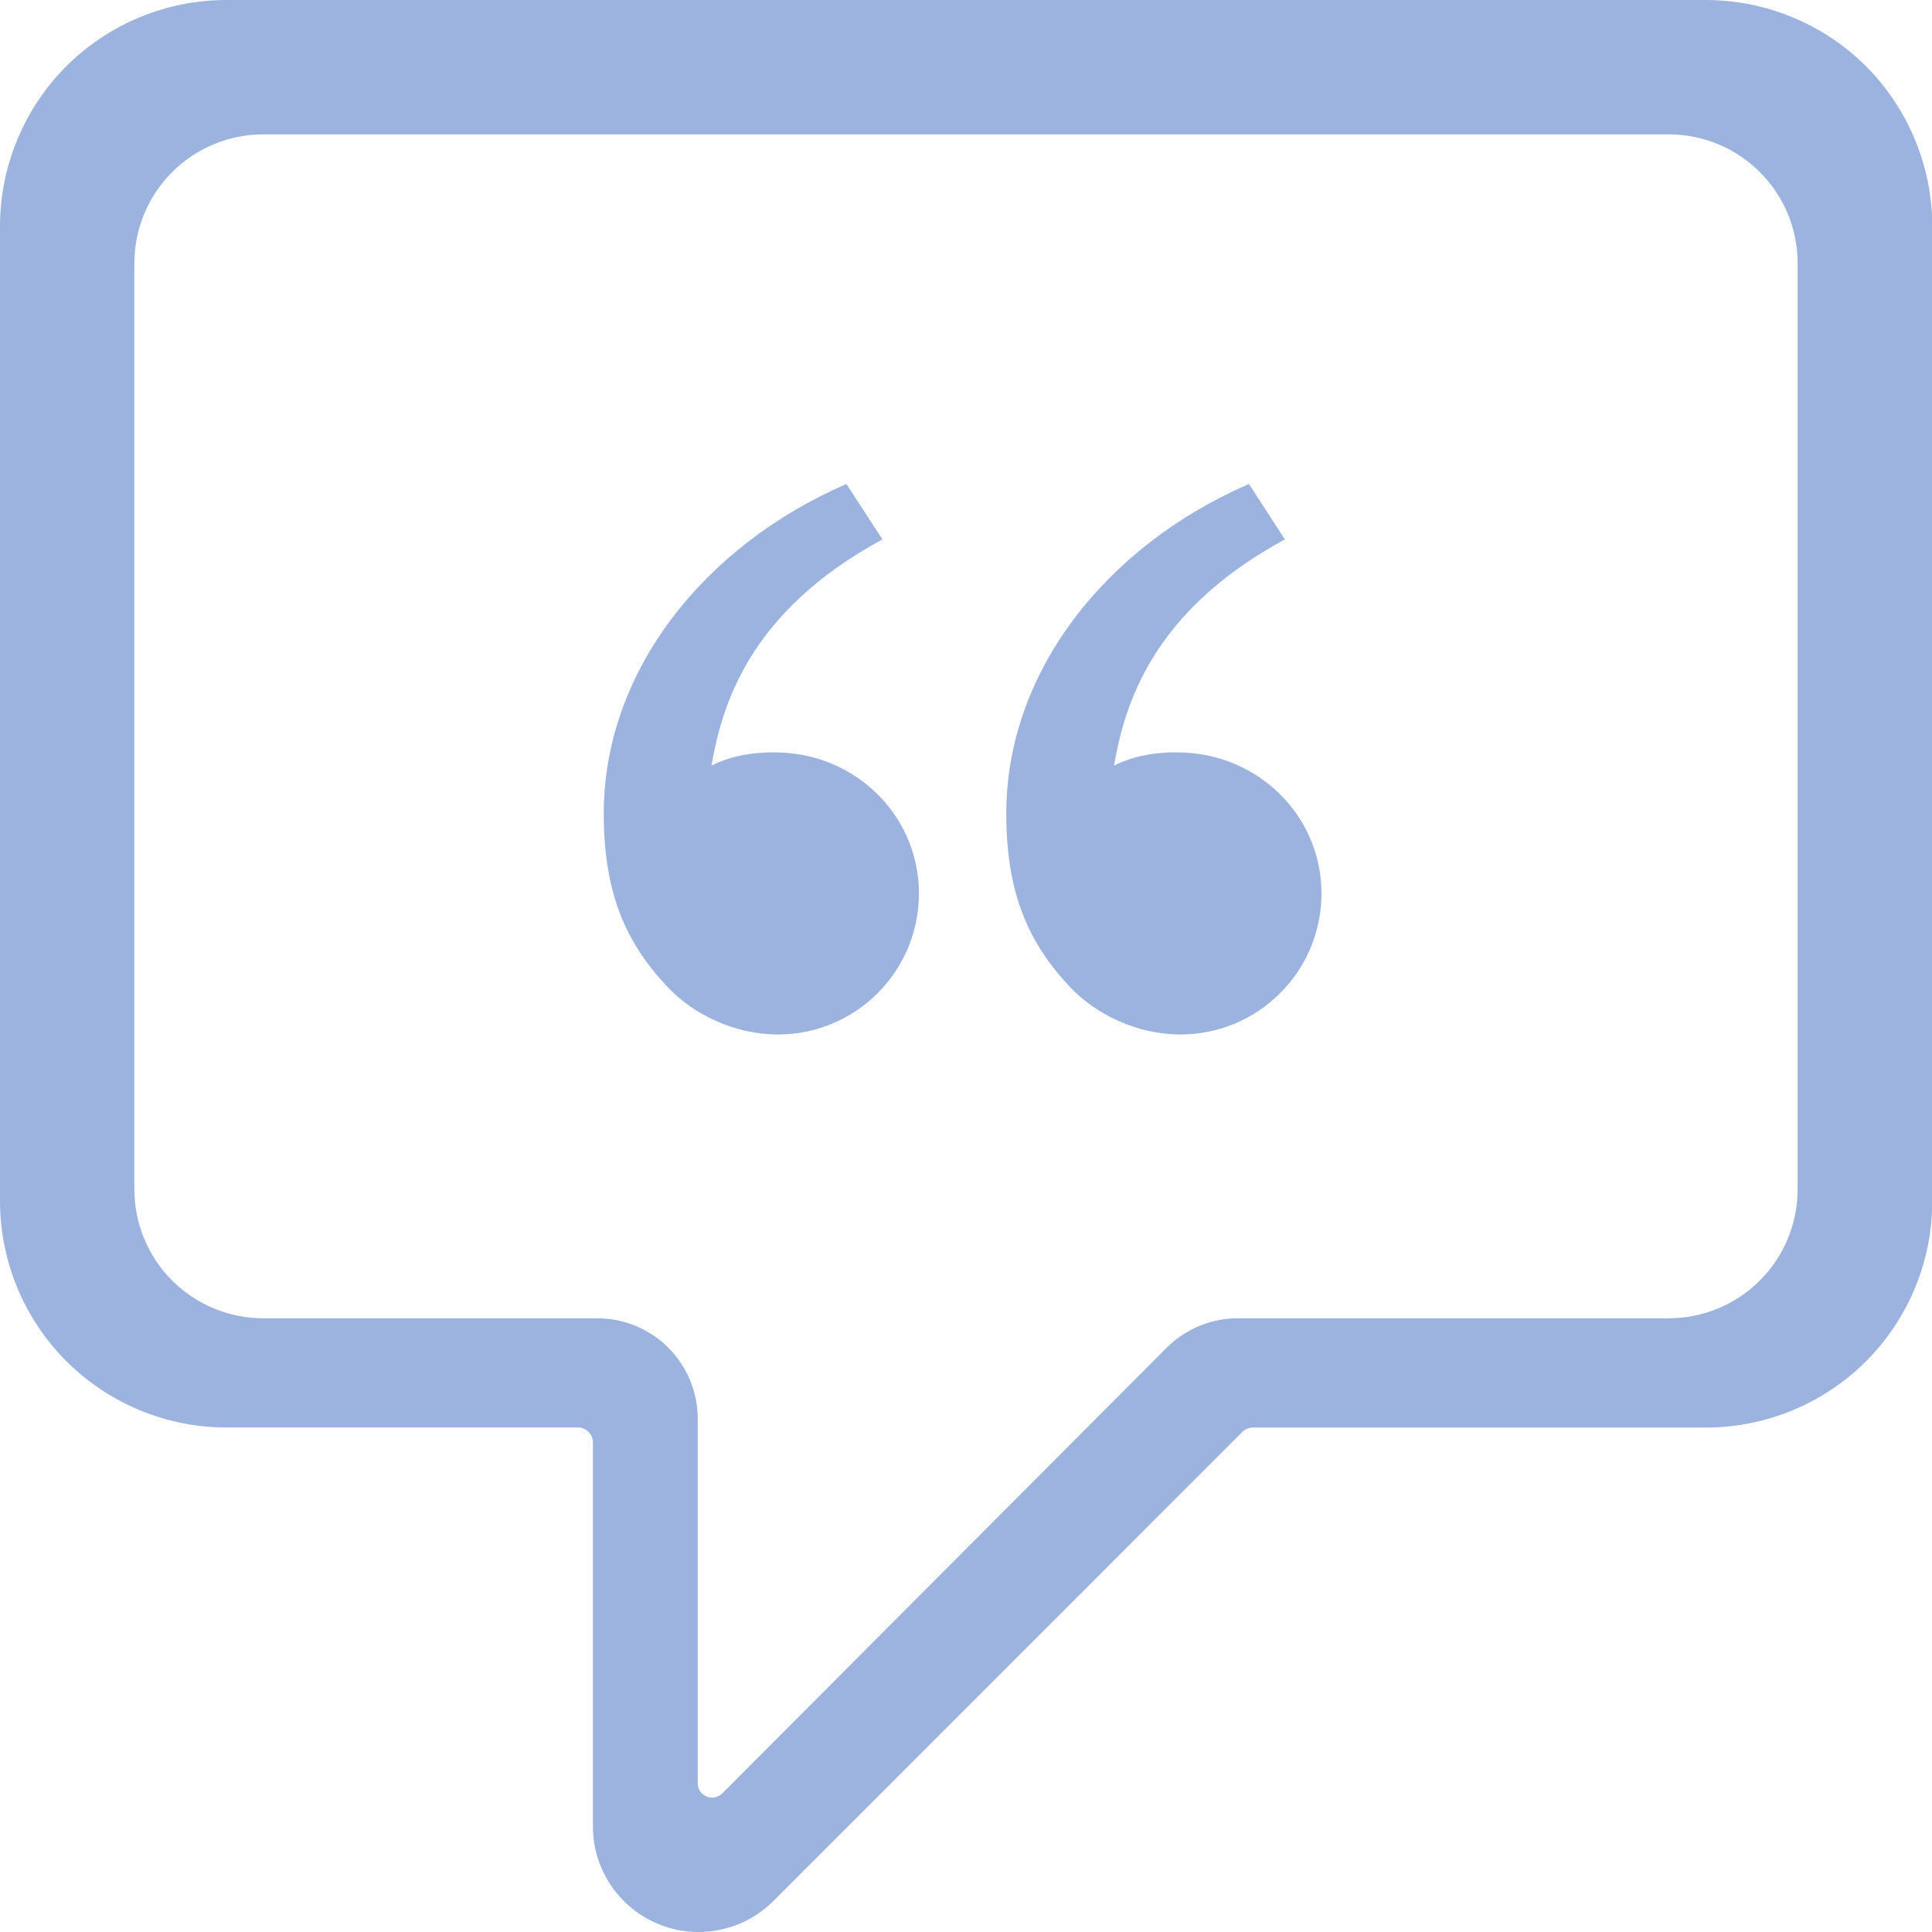<svg width="20" height="20" viewBox="0 0 20 20" fill="none" xmlns="http://www.w3.org/2000/svg">
<g clip-path="url(#clip0_1119_3759)">
<path d="M17.656 2.08352e-06H2.344C1.722 2.08352e-06 1.126 0.247 0.686 0.686C0.247 1.126 0 1.722 0 2.344L0 12.433C0 13.054 0.247 13.651 0.686 14.09C1.126 14.53 1.722 14.777 2.344 14.777H5.981C6.023 14.777 6.062 14.793 6.092 14.822C6.121 14.852 6.138 14.891 6.138 14.933V18.906C6.137 19.123 6.202 19.334 6.322 19.514C6.442 19.694 6.613 19.834 6.813 19.917C7.013 20 7.232 20.021 7.445 19.979C7.657 19.937 7.852 19.833 8.005 19.68L12.861 14.823C12.876 14.809 12.893 14.797 12.912 14.79C12.931 14.782 12.951 14.778 12.972 14.778H17.659C18.281 14.778 18.877 14.531 19.317 14.092C19.756 13.652 20.003 13.056 20.003 12.434V2.344C20.003 2.036 19.942 1.731 19.824 1.446C19.706 1.162 19.534 0.903 19.316 0.685C19.098 0.468 18.839 0.295 18.554 0.178C18.269 0.06 17.964 -0 17.656 2.08352e-06ZM19.062 12.433C19.062 12.806 18.914 13.164 18.651 13.427C18.387 13.691 18.029 13.839 17.656 13.839H12.969C12.68 13.837 12.402 13.949 12.195 14.152L7.344 19.016C7.322 19.038 7.294 19.053 7.264 19.059C7.233 19.065 7.202 19.062 7.173 19.05C7.144 19.038 7.12 19.018 7.103 18.992C7.085 18.966 7.076 18.936 7.077 18.905V14.933C7.077 14.643 6.961 14.364 6.756 14.159C6.551 13.954 6.273 13.839 5.983 13.839H2.344C1.971 13.839 1.613 13.691 1.349 13.427C1.086 13.164 0.938 12.806 0.938 12.433V2.344C0.938 1.971 1.086 1.613 1.349 1.349C1.613 1.086 1.971 0.938 2.344 0.938H17.656C18.029 0.938 18.387 1.086 18.651 1.349C18.914 1.613 19.062 1.971 19.062 2.344V12.433Z" fill="#9BB3DE"/>
<path d="M17.273 0.5H2.727C2.136 0.5 1.57 0.735 1.152 1.152C0.735 1.57 0.5 2.136 0.5 2.727L0.5 12.311C0.5 12.902 0.735 13.468 1.152 13.886C1.57 14.303 2.136 14.538 2.727 14.538H6.182C6.222 14.538 6.259 14.553 6.287 14.581C6.315 14.609 6.331 14.647 6.331 14.686V18.461C6.331 18.666 6.392 18.867 6.506 19.038C6.62 19.209 6.782 19.342 6.972 19.421C7.162 19.5 7.371 19.52 7.572 19.48C7.774 19.44 7.959 19.341 8.104 19.196L12.718 14.582C12.732 14.569 12.748 14.558 12.766 14.55C12.784 14.543 12.804 14.539 12.823 14.539H17.276C17.867 14.539 18.433 14.305 18.851 13.887C19.268 13.47 19.503 12.903 19.503 12.313V2.727C19.503 2.434 19.445 2.144 19.333 1.874C19.221 1.603 19.057 1.358 18.85 1.151C18.643 0.944 18.397 0.78 18.126 0.669C17.856 0.557 17.566 0.5 17.273 0.5ZM18.609 12.311C18.609 12.665 18.469 13.005 18.218 13.256C17.968 13.506 17.628 13.647 17.273 13.647H12.82C12.546 13.645 12.282 13.752 12.085 13.944L7.477 18.565C7.456 18.586 7.429 18.6 7.4 18.606C7.371 18.612 7.341 18.609 7.314 18.597C7.287 18.586 7.264 18.567 7.247 18.542C7.231 18.518 7.223 18.489 7.223 18.459V14.686C7.223 14.411 7.113 14.146 6.918 13.951C6.724 13.757 6.459 13.647 6.184 13.647H2.727C2.372 13.647 2.032 13.506 1.782 13.256C1.531 13.005 1.391 12.665 1.391 12.311V2.727C1.391 2.372 1.531 2.032 1.782 1.782C2.032 1.531 2.372 1.391 2.727 1.391H17.273C17.628 1.391 17.968 1.531 18.218 1.782C18.469 2.032 18.609 2.372 18.609 2.727V12.311Z" fill="#9BB3DE"/>
<g clip-path="url(#clip1_1119_3759)">
<path d="M6.91 10.217C6.48 9.761 6.25 9.25 6.25 8.421C6.25 6.963 7.274 5.656 8.762 5.01L9.135 5.584C7.745 6.336 7.473 7.311 7.365 7.926C7.589 7.81 7.882 7.77 8.169 7.796C8.92 7.866 9.513 8.483 9.513 9.25C9.513 9.637 9.359 10.008 9.086 10.281C8.812 10.555 8.441 10.709 8.055 10.709C7.607 10.709 7.18 10.504 6.91 10.217ZM11.076 10.217C10.647 9.761 10.417 9.25 10.417 8.421C10.417 6.963 11.44 5.656 12.929 5.01L13.301 5.584C11.912 6.336 11.64 7.311 11.532 7.926C11.755 7.81 12.048 7.77 12.335 7.796C13.087 7.866 13.68 8.483 13.68 9.25C13.68 9.637 13.526 10.008 13.252 10.281C12.979 10.555 12.608 10.709 12.221 10.709C11.774 10.709 11.347 10.504 11.076 10.217Z" fill="#9BB3DE"/>
</g>
</g>
<defs>
<clipPath id="clip0_1119_3759">
<rect width="20" height="20" fill="white"/>
</clipPath>
<clipPath id="clip1_1119_3759">
<rect width="10" height="10" fill="white" transform="translate(5 3)"/>
</clipPath>
</defs>
</svg>
